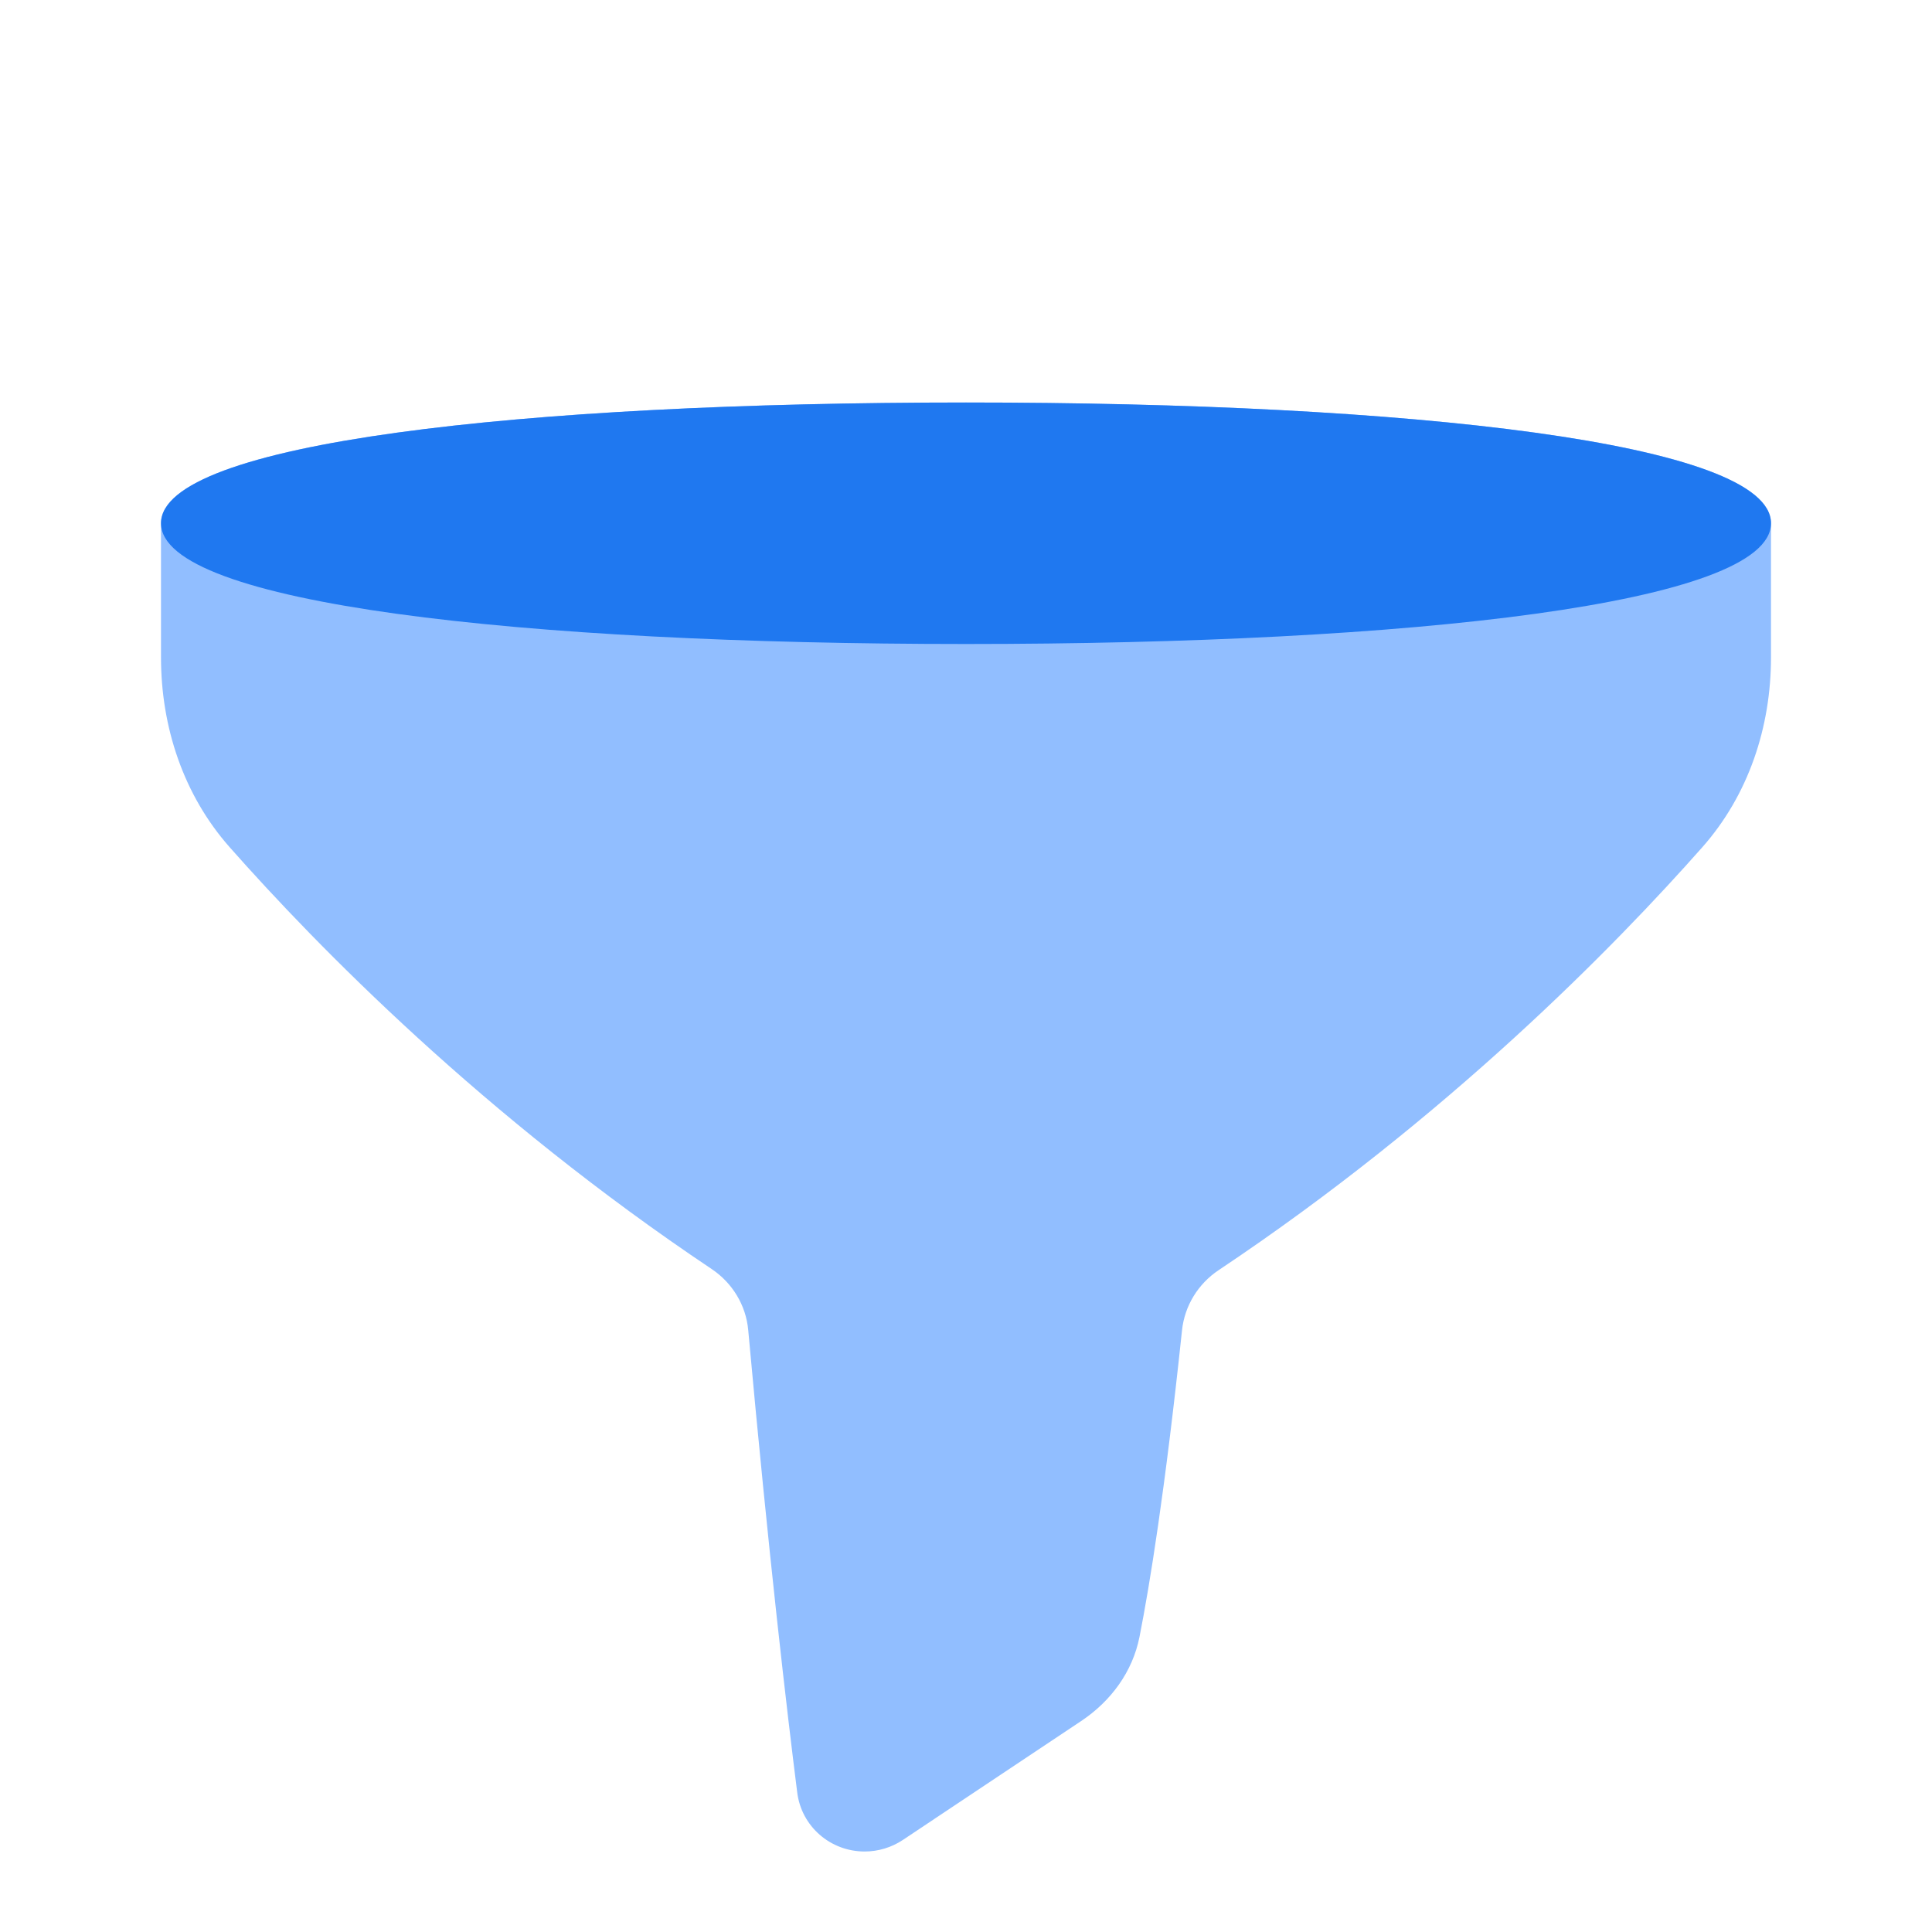 <svg viewBox="0 0 24 24" fill="none" xmlns="http://www.w3.org/2000/svg">


<g transform="matrix(0.5,0,0,0.5,0,0)"><path fill-rule="evenodd" clip-rule="evenodd" d="M44 13C44 11 35.046 10 24 10C12.954 10 4 11 4 13C4 13.001 4 13.002 4 13.003L4 16.332C4 18.064 4.559 19.752 5.706 21.049C7.868 23.495 12.01 27.734 17.683 31.53C18.196 31.874 18.534 32.429 18.589 33.043C19.103 38.7 19.56 42.582 19.807 44.535C19.913 45.379 20.632 46 21.482 46C21.82 46 22.15 45.9 22.431 45.713L26.858 42.761C27.598 42.268 28.139 41.537 28.311 40.665C28.563 39.39 28.944 37.055 29.367 33.05C29.431 32.444 29.766 31.898 30.273 31.559C35.969 27.756 40.126 23.501 42.294 21.049C43.441 19.752 44 18.064 44 16.333L44 13Z" fill="#91BEFF"></path><path d="M44 13C44 15 35.046 16 24 16C12.954 16 4 15 4 13C4 11 12.954 10 24 10C35.046 10 44 11 44 13Z" fill="#1F78F0"></path></g></svg>